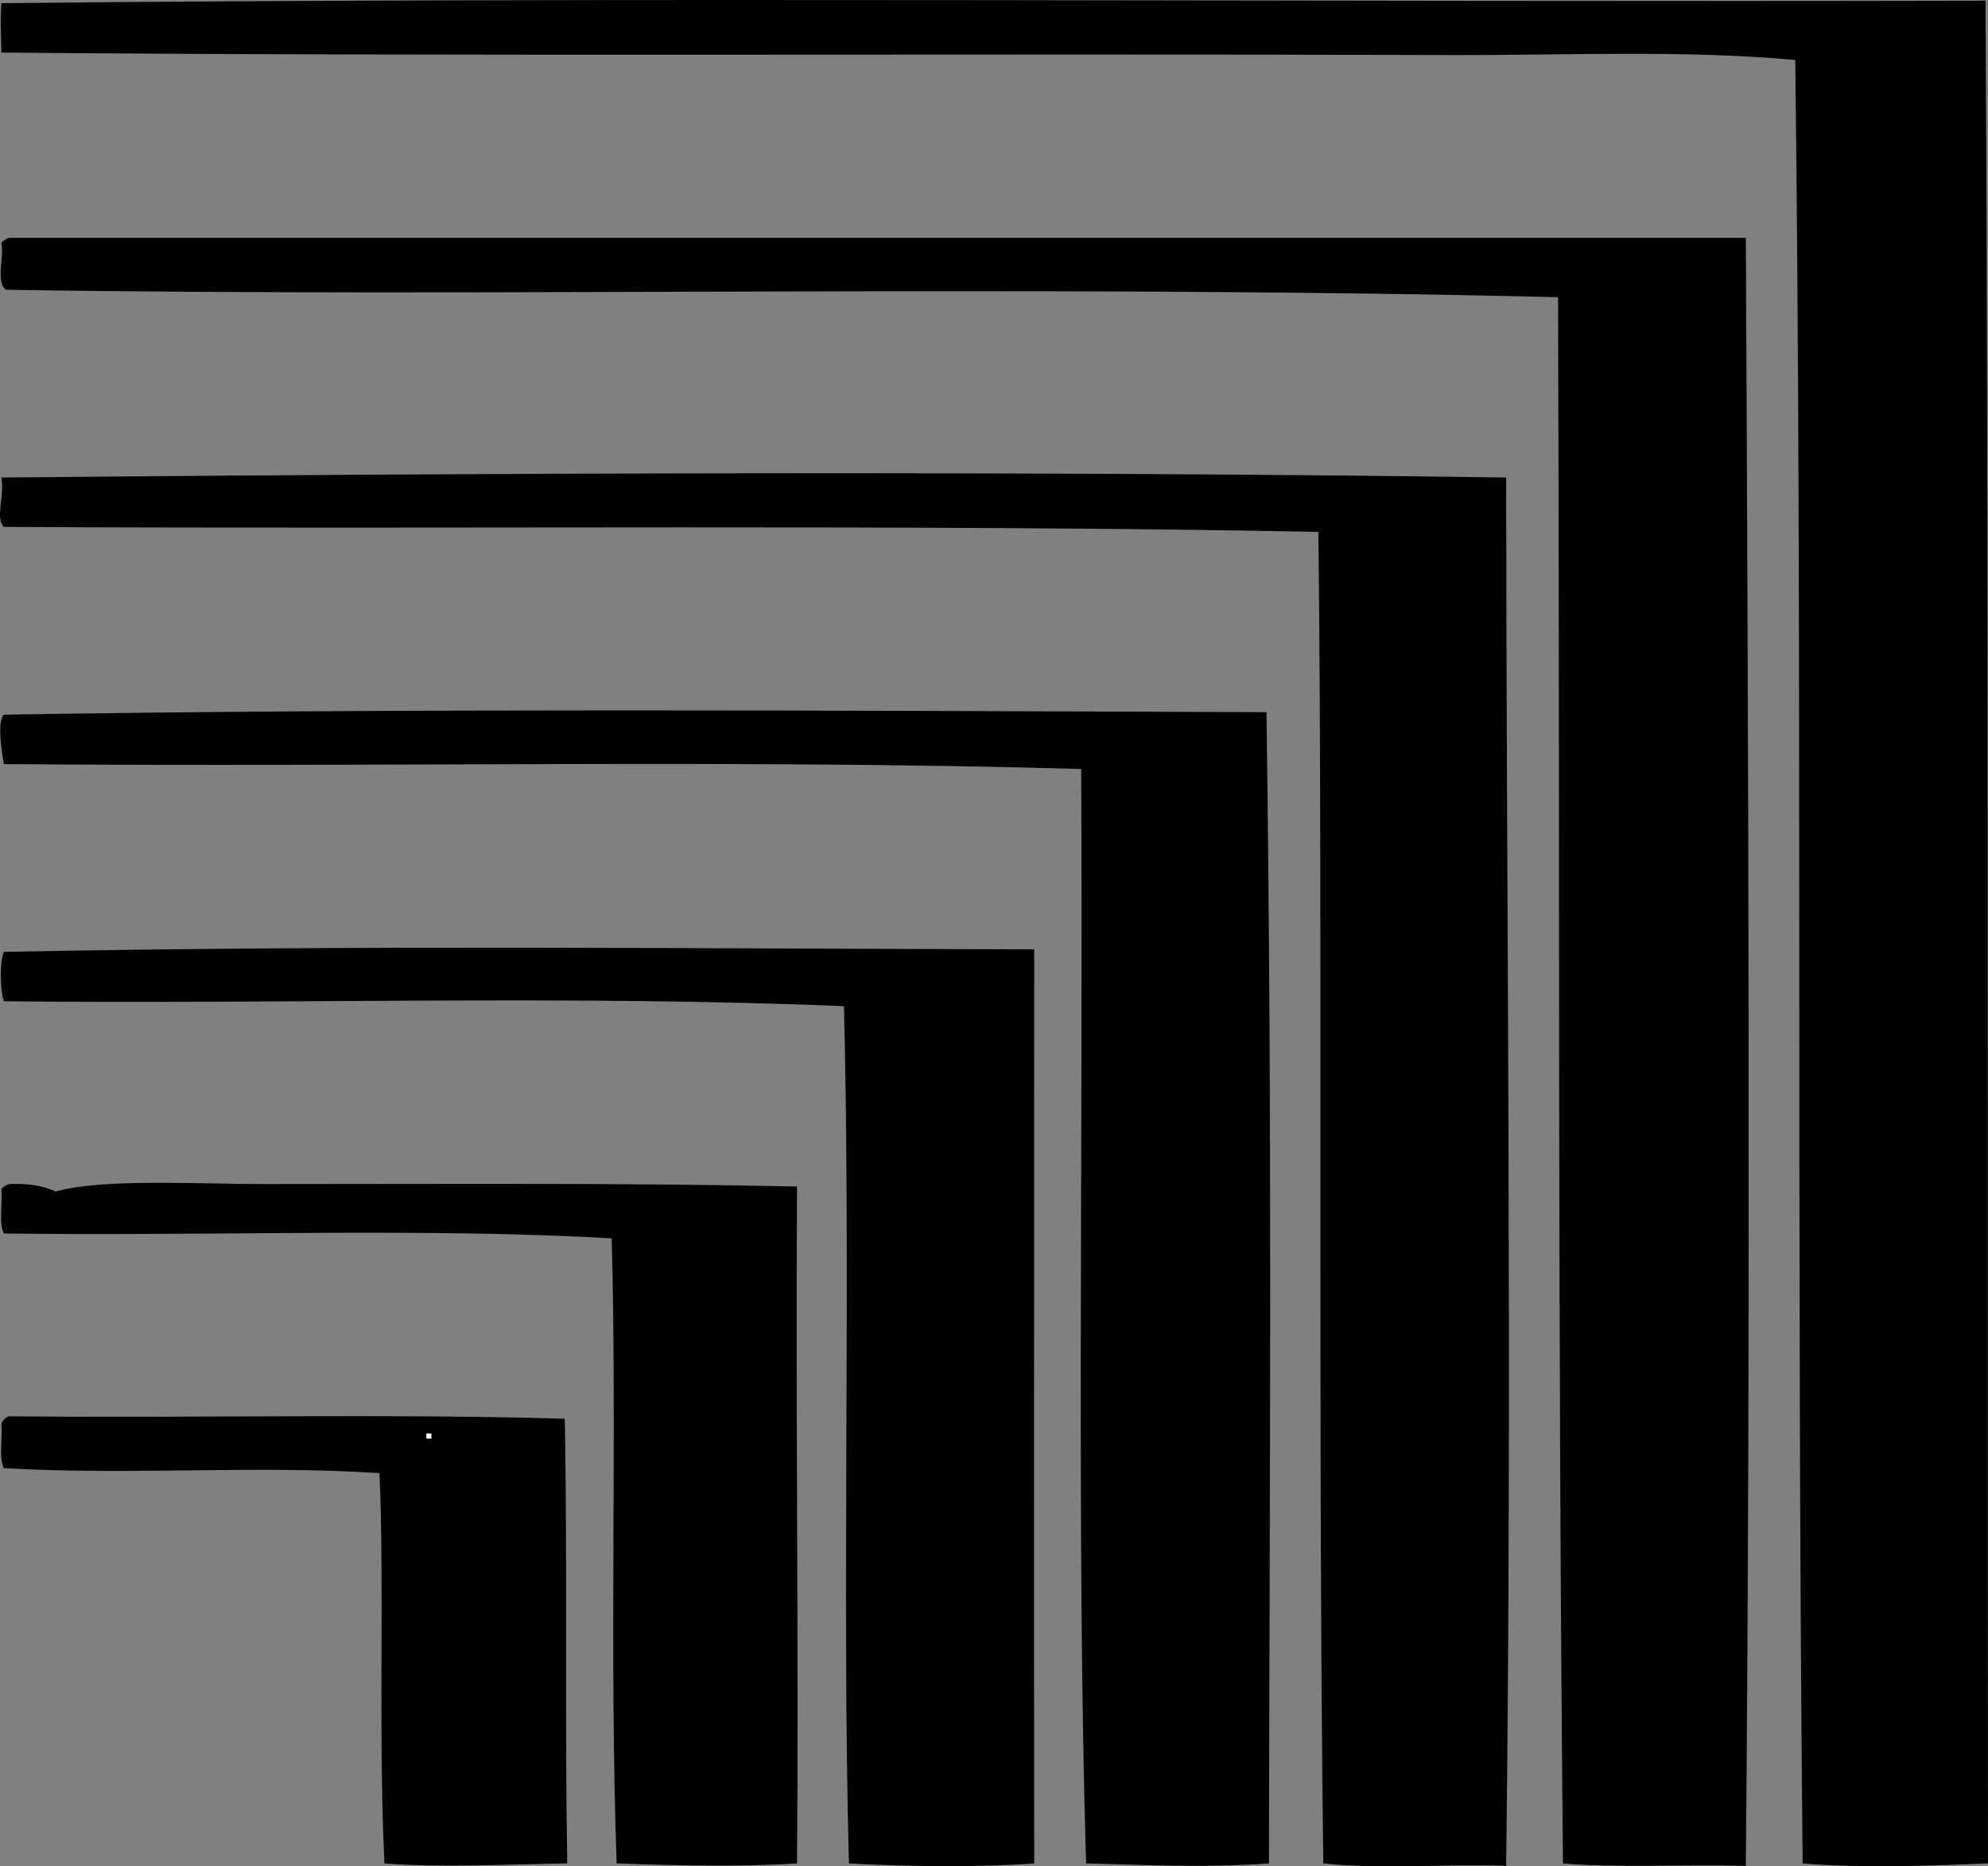 <?xml version="1.0" encoding="iso-8859-1"?>
<!-- Generator: Adobe Illustrator 19.2.0, SVG Export Plug-In . SVG Version: 6.00 Build 0)  -->
<svg version="1.1" xmlns="http://www.w3.org/2000/svg" xmlns:xlink="http://www.w3.org/1999/xlink" x="0px" y="0px"
	 viewBox="0 0 96.471 90.581" style="enable-background:new 0 0 96.471 90.581;" xml:space="preserve">
<rect x="0" y="0" width="96.471" height="90.581" fill="#808080" stroke="none"/>
<g id="The_x5F_Aga_x5F_Khan_x5F_Fund_x5F_for_x5F_Economic_x5F_Development">
	<path style="fill-rule:evenodd;clip-rule:evenodd;" d="M96.35,0.034c0.158,26.646,0.092,58.245,0.12,90.407
		c-2.469,0.098-5.989,0.248-8.993,0c-0.31-30.859-0.009-59.464-0.359-87.529c-5.463-0.5-11.124-0.222-16.787-0.24
		C46.387,2.593,22.007,2.746,0.067,2.552c-0.015-1.044-0.065-1.407,0-2.398C29.343-0.156,64.965,0.111,96.35,0.034z"/>
	<path style="fill-rule:evenodd;clip-rule:evenodd;" d="M0.427,11.545c28.097,0,56.196,0,84.293,0
		c0.121,24.887,0.239,52.426,0,79.017c-3.118-0.081-6.204,0.104-8.873-0.12c-0.271-27.476-0.146-49.743-0.239-76.018
		c-25.92-0.628-51.991,0.015-75.3-0.36c-0.537-0.302-0.097-1.582-0.24-2.277C0.155,11.673,0.286,11.603,0.427,11.545z"/>
	<path style="fill-rule:evenodd;clip-rule:evenodd;" d="M73.089,23.176c0.009,21.292,0.297,43.176,0,67.386
		c-2.662-0.114-6.079,0.179-8.873-0.12c-0.275-21.702-0.021-45.97-0.239-64.628c-20.039-0.382-41.098-0.121-63.789-0.24
		c-0.433-0.432,0.043-1.495-0.12-2.397C24.281,22.949,50.212,22.853,73.089,23.176z"/>
	<path style="fill-rule:evenodd;clip-rule:evenodd;" d="M61.458,34.566c0.286,20.652,0.151,36.603,0.12,55.875
		c-3.343,0.231-6.084,0.061-8.873,0c-0.467-15.311-0.137-35.045-0.239-53.117c-16.538-0.48-33.697-0.08-52.278-0.24
		c-0.11-0.638-0.334-2.068,0-2.397C18.823,34.375,40.557,34.485,61.458,34.566z"/>
	<path style="fill-rule:evenodd;clip-rule:evenodd;" d="M50.187,46.077c0.002,15.66-0.022,29.567,0,44.364
		c-2.584,0.191-6.089,0.161-8.993,0c-0.342-13.291,0.101-28.196-0.239-41.606C27.7,48.28,13.56,48.748,0.187,48.596
		c-0.182-0.54-0.212-1.863,0-2.398C17.828,45.859,33.076,46.042,50.187,46.077z"/>
	<path style="fill-rule:evenodd;clip-rule:evenodd;" d="M0.427,57.468c0.925-0.045,1.672,0.087,2.278,0.36
		c2.333-0.638,6.745-0.36,10.072-0.36c8.875,0,17.561-0.061,25.899,0.12c-0.066,11.185,0.085,22.949,0,32.853
		c-2.57,0.168-5.621,0.11-8.753,0c-0.36-10.324,0.027-20.789-0.24-30.335c-8.856-0.531-20.257-0.101-29.496-0.24
		c-0.255-0.505-0.058-1.461-0.12-2.158C0.155,57.596,0.286,57.526,0.427,57.468z"/>
	<path style="fill-rule:evenodd;clip-rule:evenodd;" d="M0.427,68.739c9.103,0.094,18.401-0.135,26.979,0.12
		c0.133,7.138-0.002,14.369,0.12,21.582c-2.874,0.039-6.099,0.214-8.872,0c-0.303-6.598,0.008-13.377-0.24-18.944
		c-6.143-0.396-11.903,0.118-18.226-0.24c-0.255-0.505-0.058-1.46-0.12-2.158C0.135,68.926,0.254,68.807,0.427,68.739z
		 M20.691,69.818c0.08,0,0.16,0,0.24,0c0-0.08,0-0.16,0-0.24c-0.08,0-0.16,0-0.24,0C20.691,69.658,20.691,69.738,20.691,69.818z"/>
	<path style="fill-rule:evenodd;clip-rule:evenodd;fill:#FFFFFF;" d="M20.691,69.578c0.08,0,0.16,0,0.24,0c0,0.08,0,0.16,0,0.24
		c-0.08,0-0.16,0-0.24,0C20.691,69.738,20.691,69.658,20.691,69.578z"/>
</g>
<g id="Layer_1">
</g>
</svg>
